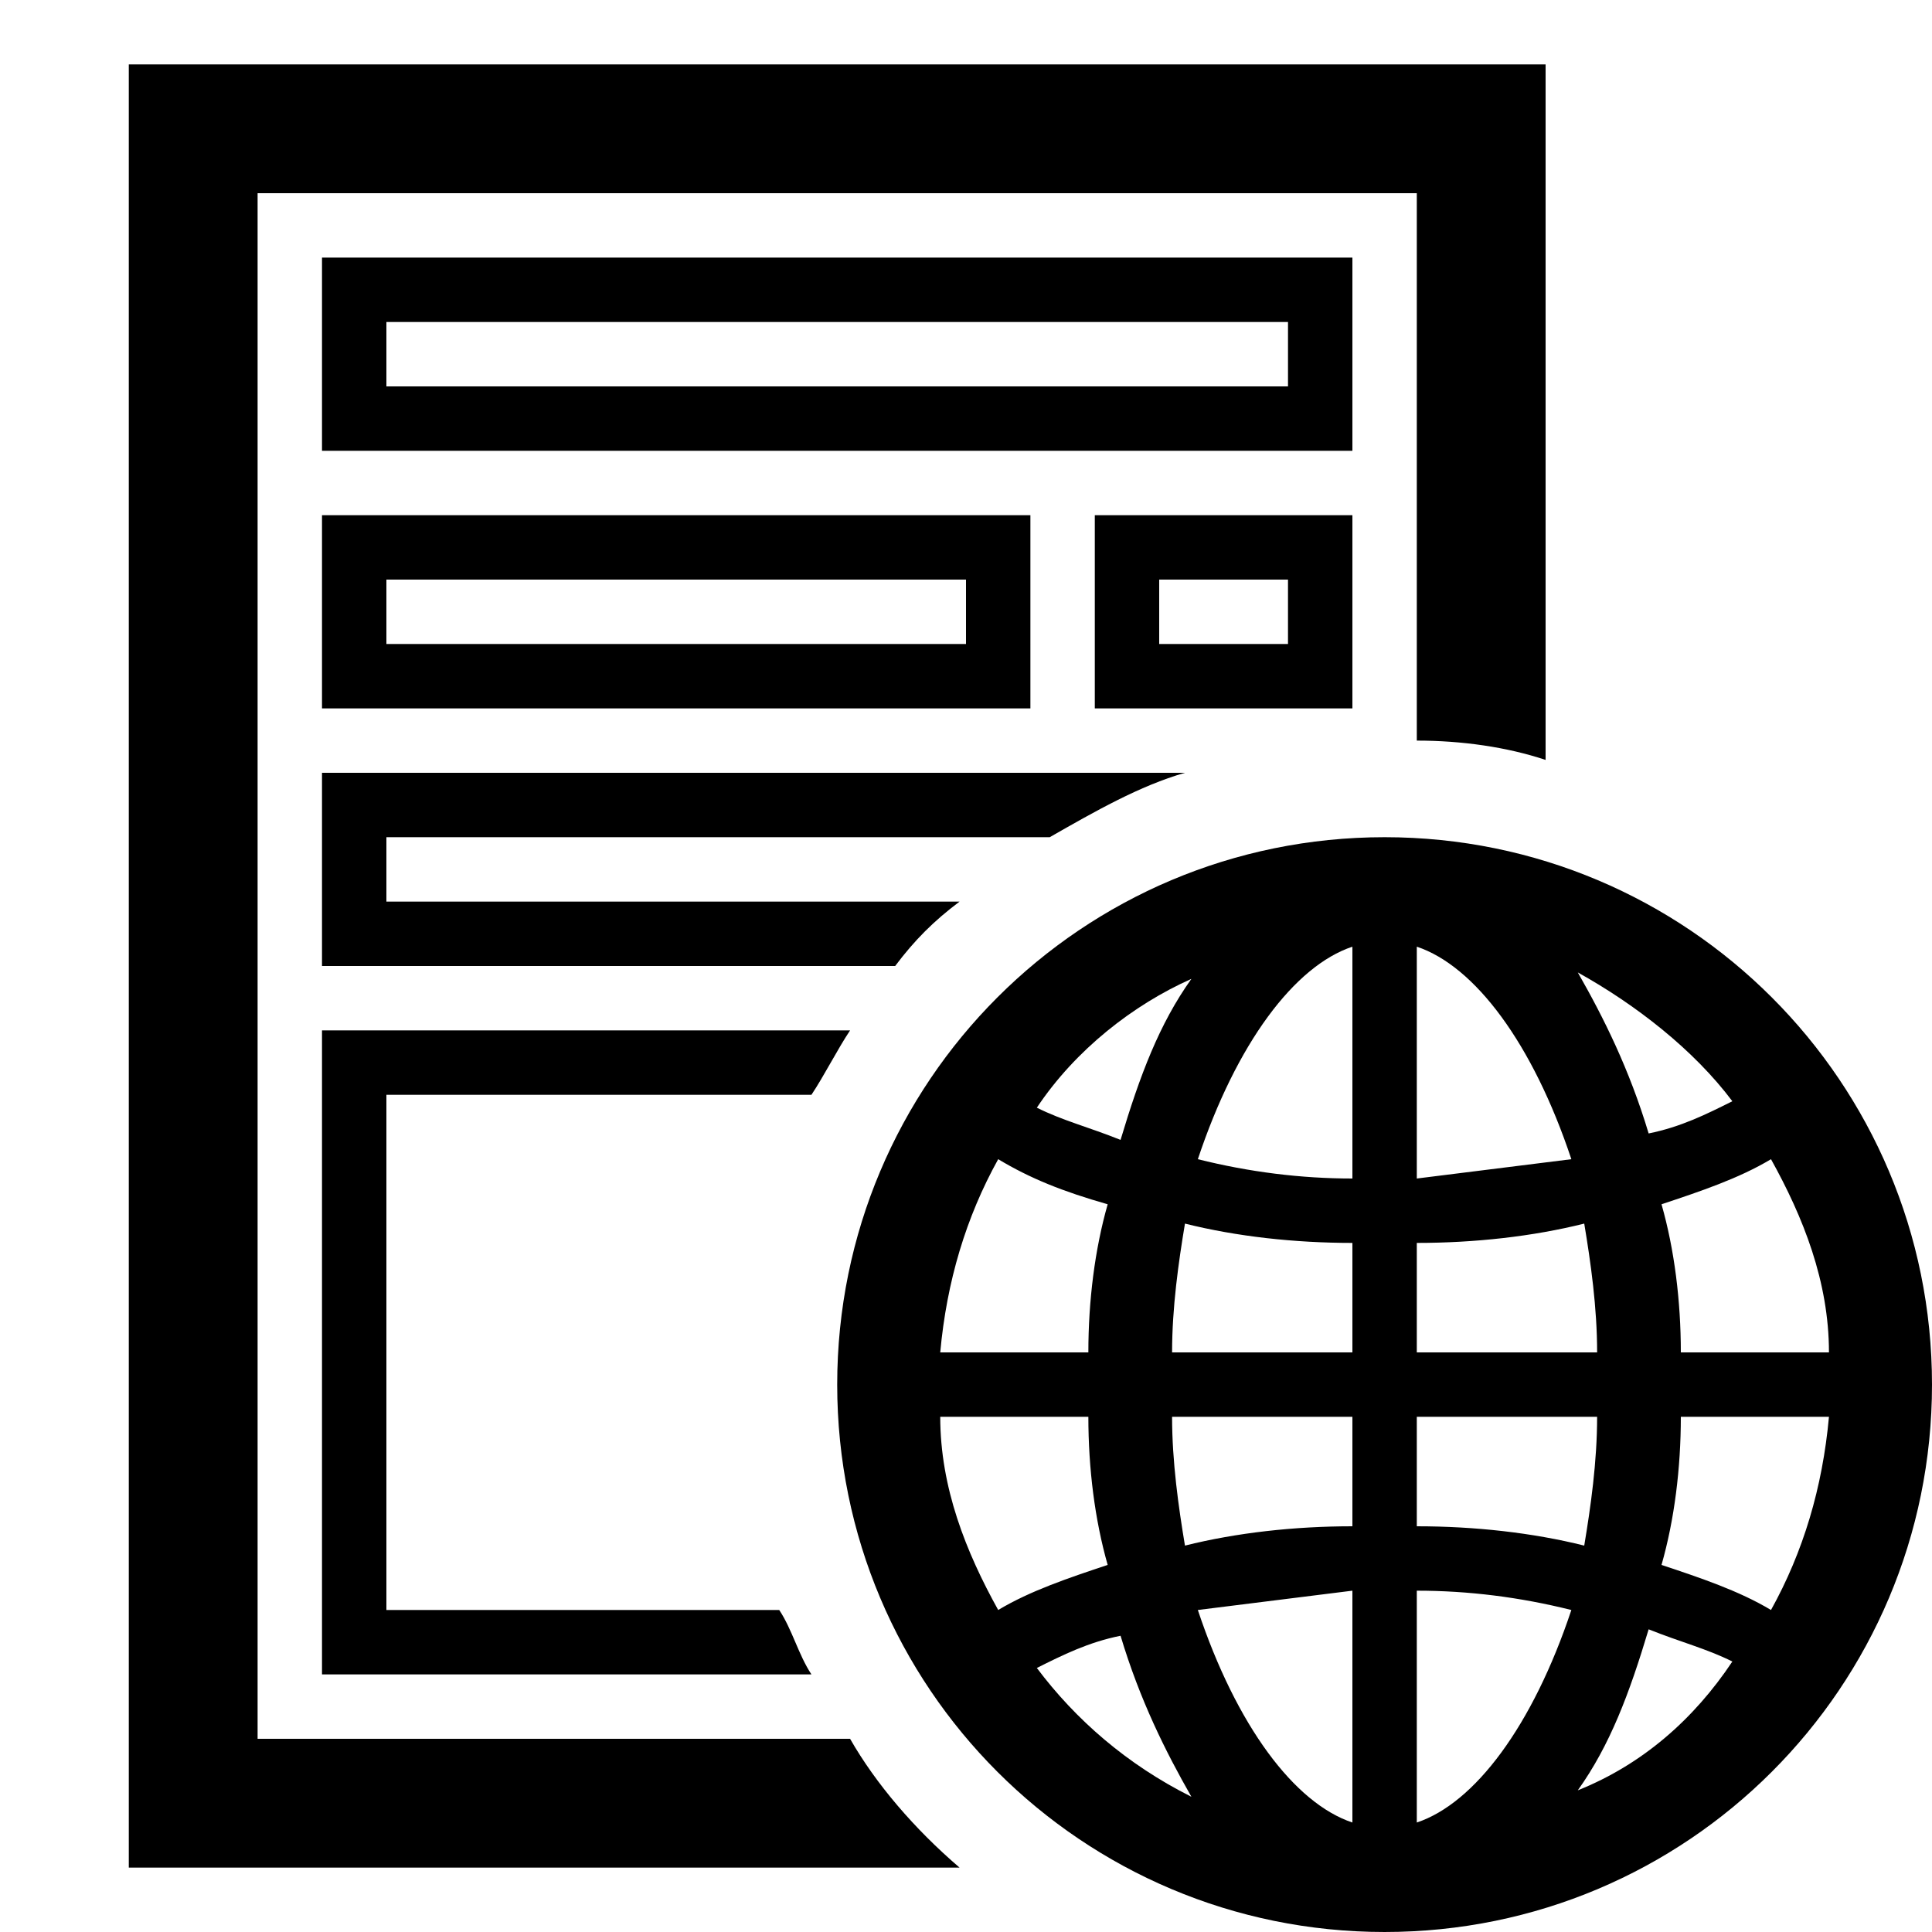 <svg xmlns="http://www.w3.org/2000/svg" height="30" viewBox="0 0 30 30"><path d="M21.5 13c-4.7 0-8.5 3.8-8.5 8.5s3.8 8.5 8.5 8.5 8.5-3.8 8.5-8.5-3.8-8.5-8.5-8.5zm.5 6.3c.9 0 1.8-.1 2.6-.3.1.6.2 1.3.2 2H22v-1.7zm0-1v-3.6c.9.3 1.8 1.5 2.4 3.3l-2.4.3zm-1-3.6v3.6c-.8 0-1.6-.1-2.4-.3.6-1.8 1.5-3 2.4-3.3zm0 4.6V21h-2.8c0-.7.1-1.4.2-2 .8.2 1.7.3 2.6.3zM16.9 21h-2.3c.1-1.1.4-2.1.9-3 .5.3 1 .5 1.7.7-.2.7-.3 1.5-.3 2.3zm0 1c0 .8.1 1.6.3 2.3-.6.2-1.2.4-1.7.7-.5-.9-.9-1.9-.9-3h2.3zm1.3 0H21v1.7c-.9 0-1.8.1-2.6.3-.1-.6-.2-1.3-.2-2zm2.8 2.7v3.6c-.9-.3-1.8-1.5-2.4-3.3l2.4-.3zm1 3.6v-3.6c.8 0 1.6.1 2.4.3-.6 1.8-1.5 3-2.4 3.3zm0-4.6V22h2.8c0 .7-.1 1.4-.2 2-.8-.2-1.7-.3-2.6-.3zm4.1-1.7h2.3c-.1 1.1-.4 2.1-.9 3-.5-.3-1.1-.5-1.7-.7.2-.7.3-1.5.3-2.3zm0-1c0-.8-.1-1.6-.3-2.3.6-.2 1.2-.4 1.7-.7.5.9.9 1.9.9 3h-2.3zm.8-3.9c-.4.2-.8.4-1.3.5-.3-1-.7-1.8-1.1-2.5.9.5 1.8 1.2 2.4 2zm-8.4-1.9c-.5.7-.8 1.5-1.1 2.5-.5-.2-.9-.3-1.3-.5.6-.9 1.5-1.6 2.4-2zm-2.4 10.7c.4-.2.8-.4 1.3-.5.3 1 .7 1.8 1.1 2.5-1-.5-1.8-1.2-2.4-2zm8.4 1.9c.5-.7.8-1.5 1.1-2.5.5.2.9.3 1.3.5-.6.9-1.4 1.6-2.4 2z"/><path d="M13.2 27H4V3h18v8.5c.7 0 1.4.1 2 .3V1H2v28h12.9c-.7-.6-1.3-1.3-1.7-2z"/><path d="M20 5v1H6V5h14m1-1H5v3h16V4zm-6 5v1H6V9h9m1-1H5v3h11V8zm4 1v1h-2V9h2m1-1h-4v3h4V8zm-6.1 6H6v-1h10.3c.7-.4 1.4-.8 2.1-1H5v3h8.9c.3-.4.6-.7 1-1zm-2.8 11H6v-8h6.6c.2-.3.4-.7.6-1H5v10h7.6c-.2-.3-.3-.7-.5-1z"/></svg>